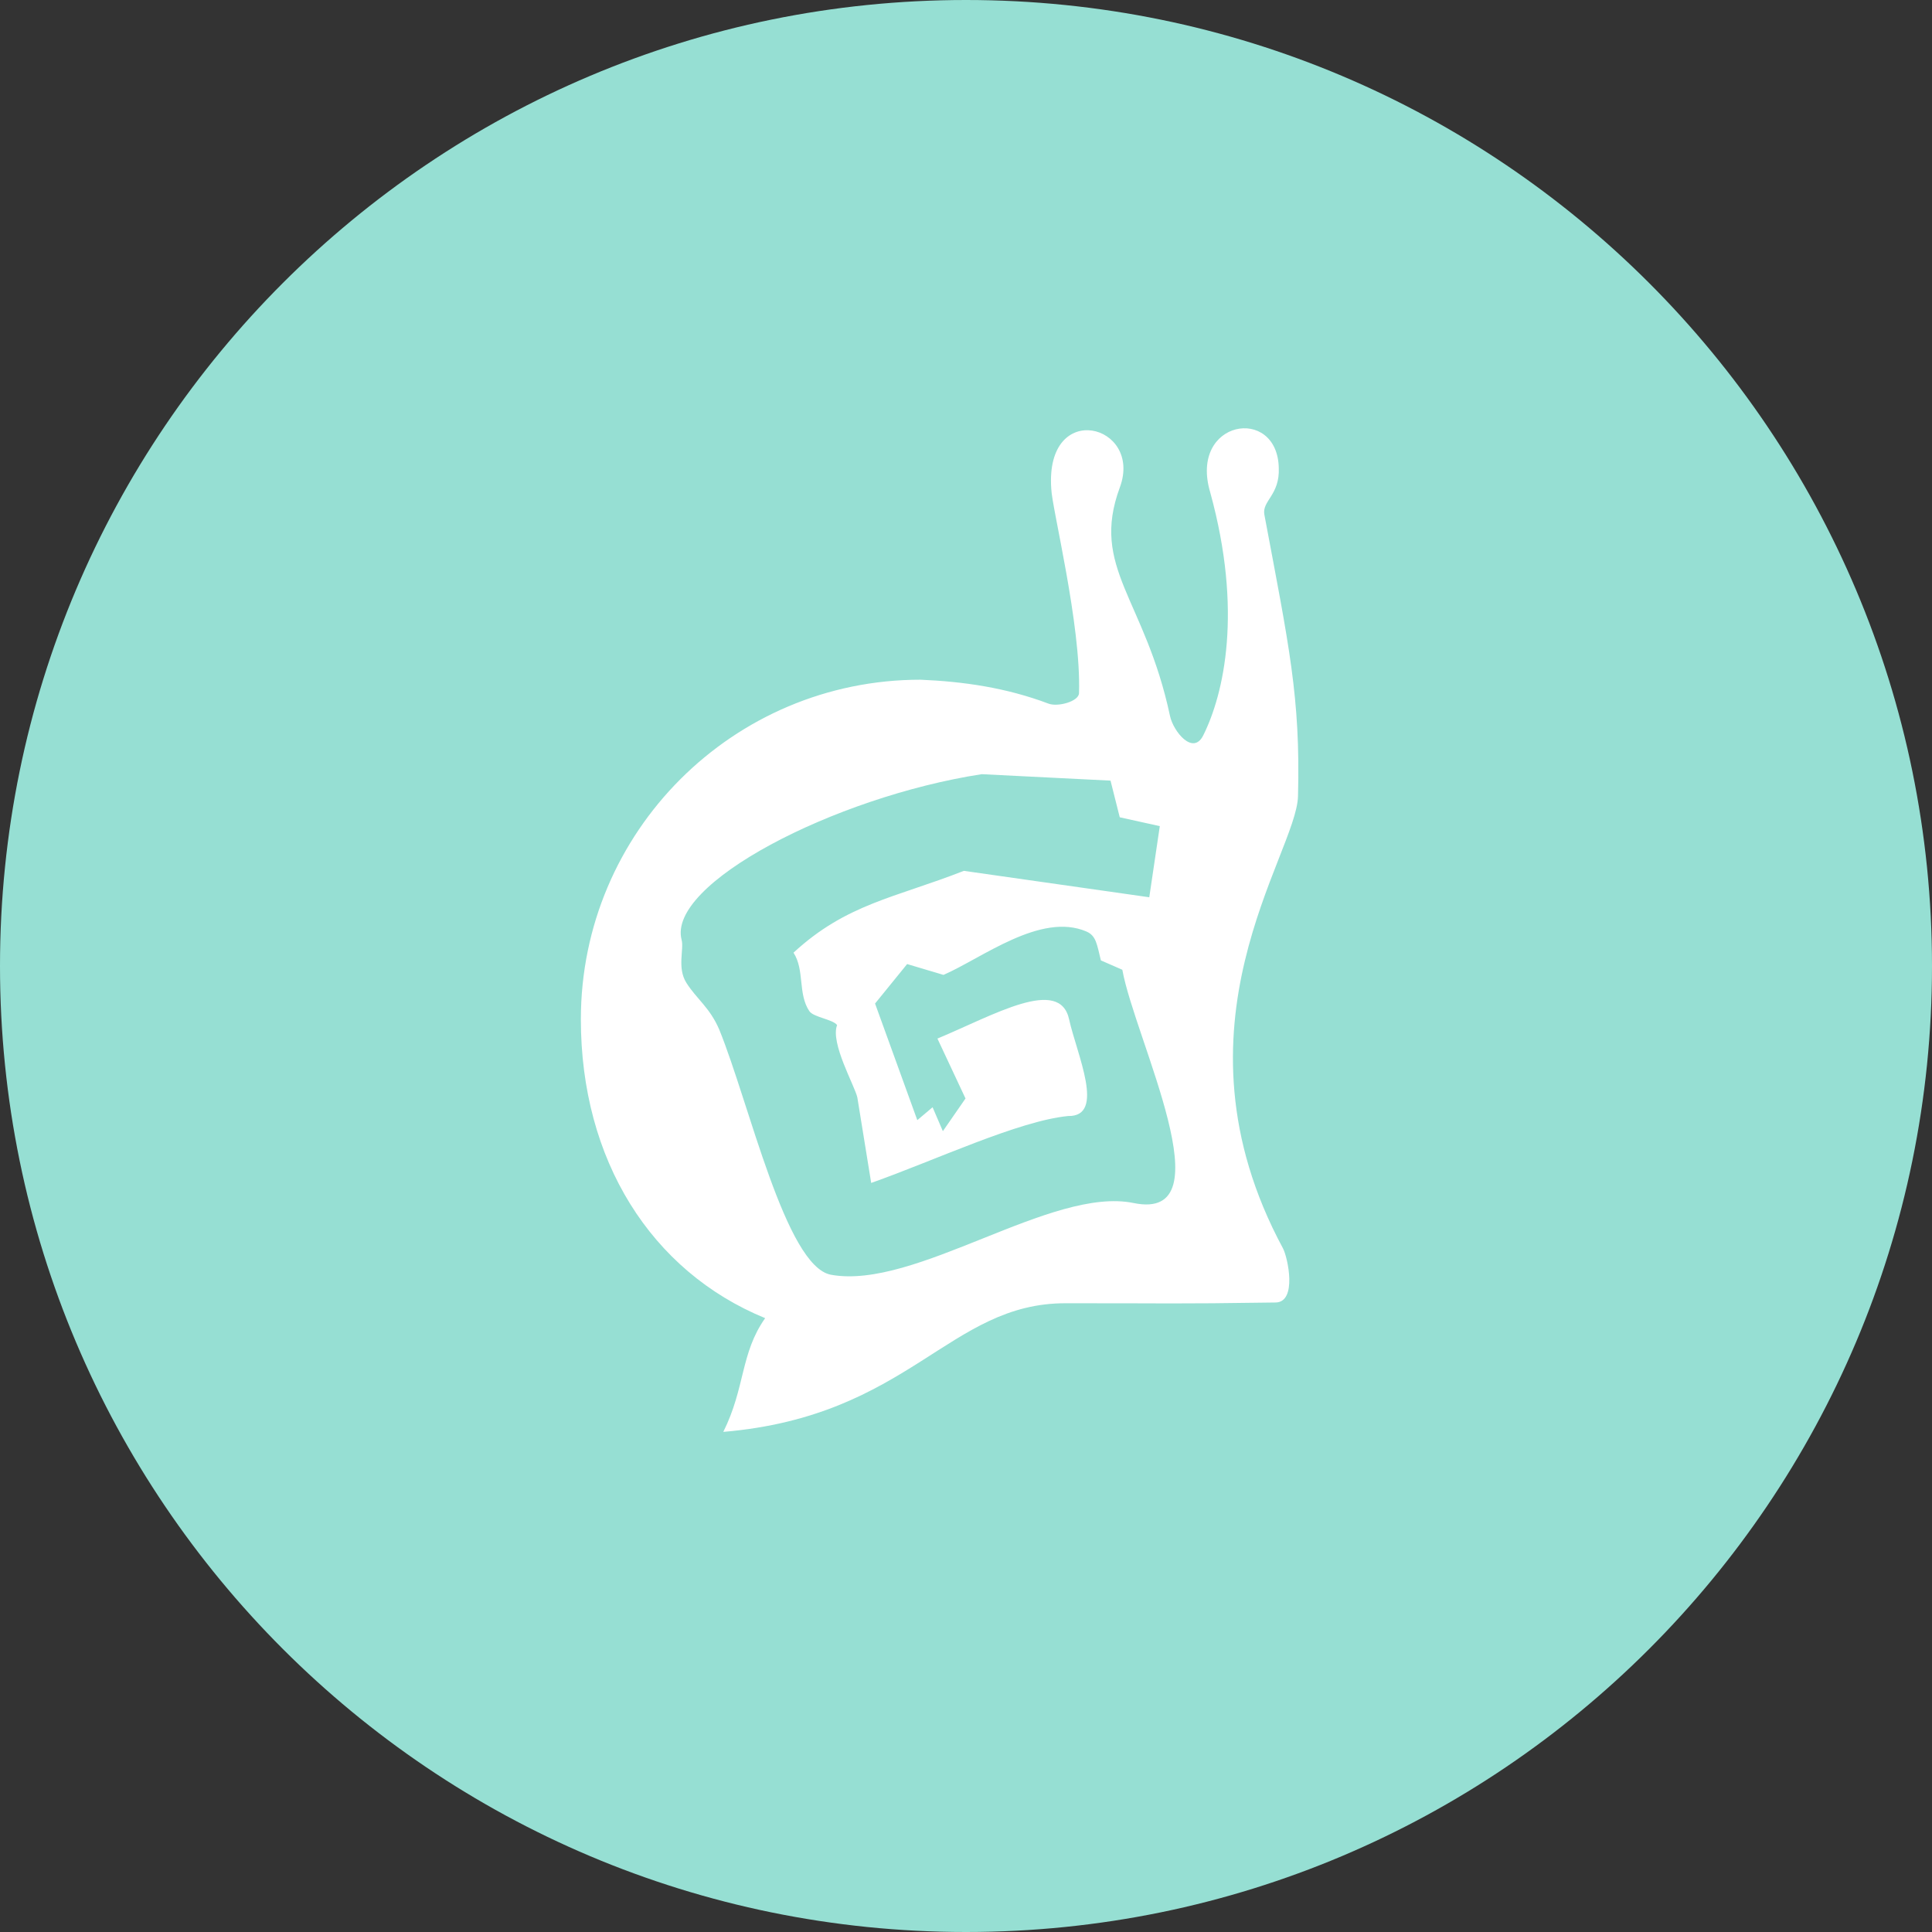 <svg width="1024" height="1024" viewBox="0 0 1024 1024" fill="none" xmlns="http://www.w3.org/2000/svg">
<rect x="0" y="0" width="1024" height="1024" fill="#333333" stroke="none"/>
<g clip-path="url(#clip0_3_92)">
<path d="M512 1024C794.77 1024 1024 794.77 1024 512C1024 229.23 794.77 0 512 0C229.23 0 0 229.23 0 512C0 794.77 229.23 1024 512 1024Z" fill="#96DFD3"/>
<path d="M670.149 272.819C668.749 265.439 678.379 262.489 677.779 247.969C676.999 214.619 629.999 222.569 641.449 260.999C658.779 323.929 648.729 367.669 637.769 389.719C632.319 400.719 621.859 387.599 620.129 379.489C606.919 317.279 577.759 301.009 593.529 258.359C605.949 224.819 553.869 211.299 557.189 258.999C557.519 269.329 573.089 331.099 571.899 367.399C571.769 371.789 560.669 374.809 555.759 372.949C533.139 364.419 510.489 361.219 487.869 360.259C388.499 360.259 307.869 440.929 307.869 540.259C307.869 614.789 344.999 673.809 405.549 698.649C392.399 717.249 395.049 735.549 383.359 758.929C482.359 750.499 502.819 690.549 564.959 690.749C622.349 690.689 618.669 691.189 676.119 690.349C687.679 690.149 682.559 666.399 679.969 661.589C616.369 543.459 687.179 453.189 687.969 421.969C689.339 369.559 683.119 341.999 670.149 272.819ZM600.889 637.639C557.289 628.639 485.249 683.839 440.379 675.639C416.379 671.029 397.139 584.749 381.229 545.729C376.229 534.009 369.229 529.519 363.799 520.919C358.799 513.009 362.599 503.149 361.279 498.169C353.409 468.549 441.949 422.449 520.329 410.329L588.599 413.749L593.489 433.179L614.719 437.869L609.139 475.569L510.869 461.569C474.309 475.889 448.629 479.029 420.569 504.939C426.569 514.099 422.789 526.789 428.979 535.939C431.129 539.169 441.559 540.299 443.679 543.319C439.969 552.819 453.119 575.639 454.409 581.679L461.749 626.979C495.439 615.089 539.799 594.069 566.169 591.509C586.169 591.879 570.719 558.729 566.669 540.359C561.729 517.359 526.819 537.969 496.859 550.469L511.739 582.219L499.739 599.549L494.289 586.859L486.189 593.699L463.799 531.899L480.799 510.969L500.069 516.719C520.559 507.789 551.609 483.339 575.829 493.719C581.069 495.969 581.409 500.719 583.489 509.029L594.859 513.999C601.459 550.629 650.649 647.879 600.889 637.639Z" fill="white"/>
</g>
<defs>
<clipPath id="clip0_3_92">
<rect width="1024" height="1024" fill="white"/>
</clipPath>
</defs>
</svg>
